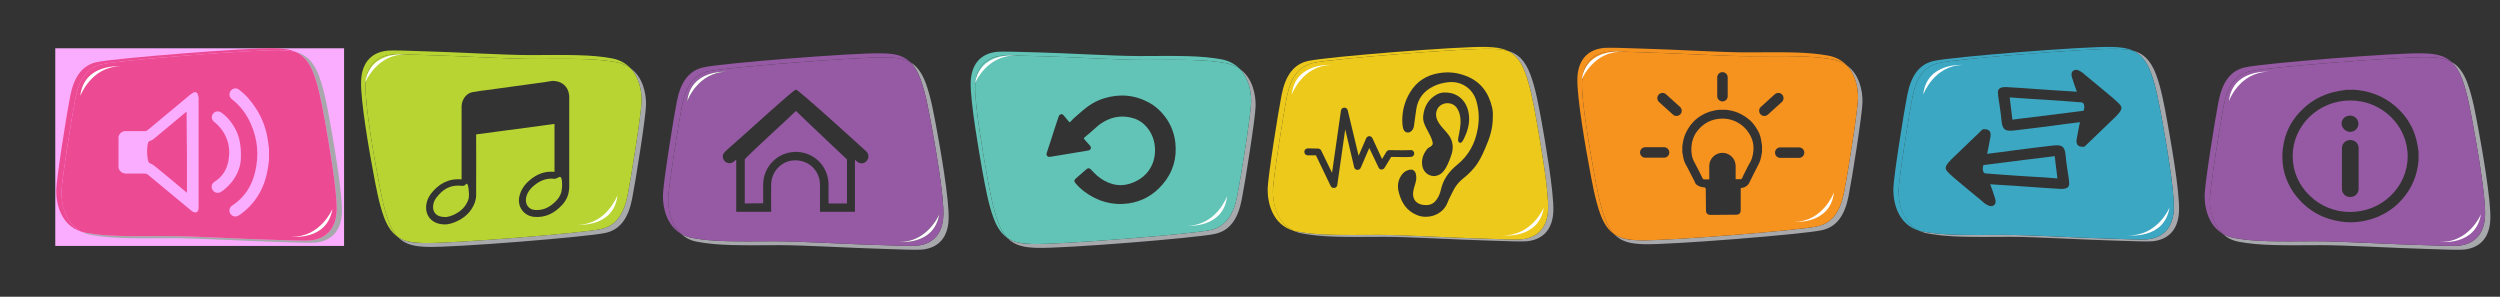 <?xml version="1.0" encoding="utf-8"?>
<!-- Generator: Adobe Illustrator 21.0.0, SVG Export Plug-In . SVG Version: 6.00 Build 0)  -->
<svg version="1.1" id="Layer_1" xmlns="http://www.w3.org/2000/svg" xmlns:xlink="http://www.w3.org/1999/xlink" x="0px" y="0px"
	 viewBox="0 0 1289 153" style="enable-background:new 0 0 1289 153;" xml:space="preserve">
<rect x="0" y="0" width="1289" height="153" fill="#333333" stroke="none"/>
<style type="text/css">
	.st0{fill:#FAADFF;}
	.st1{fill:#A7A8AC;}
	.st2{fill:#955AA3;}
	.st3{fill:#3CA7C2;}
	.st4{fill:#F6921E;}
	.st5{fill:#ECC91A;}
	.st6{fill:#62C4B6;}
	.st7{fill:#ED4A94;}
	.st8{fill:#FFFFFF;}
	.st9{fill:#B8D432;}
</style>
<rect x="28.5" y="24.9" class="st0" width="148.9" height="101.9"/>
<path class="st1" d="M1278,67.4c-1.5-8.2-3.1-17.3-5.8-24.6c-2.1-5.7-4.9-9-8.1-10.8c2.1,2,3.9,4.8,5.4,8.8
	c2.7,7.3,4.3,16.4,5.8,24.6c1.5,7.9,6.5,36.1,6,45.8c-0.3,8.4-4.5,14.6-13.7,15.5c-2.8,0.2-10.5,0-20.7-0.4
	c-15.3-0.4-39.5-1.9-52.6-1.9c-20.7,0.1-31.5,0.3-42.4-1.7c-2.2-0.4-4.2-1.2-5.8-2.1c2.2,2,4.9,3.5,8.5,4.1
	c10.9,2,21.7,1.8,42.4,1.7c13.1,0,37.3,1.5,52.6,1.9c10.2,0.4,17.9,0.6,20.7,0.4c9.2-0.9,13.4-7.1,13.7-15.5
	C1284.5,103.5,1279.5,75.3,1278,67.4z"/>
<path class="st2" d="M1139.4,102.7c0.1-6.1,5.5-40.1,7.2-48.5c2-10.1,6.3-15.9,13.8-17.5c9.4-2.1,78-7.6,91.7-7.2
	c4.5,0.1,8.6,0.5,12,2.5c-4-3.7-8.9-4.3-14.7-4.5c-13.7-0.4-82.3,5.1-91.7,7.2c-7.5,1.6-11.8,7.4-13.8,17.5
	c-1.7,8.4-7.1,42.4-7.2,48.5c-0.1,6.5,2,15.5,9.4,19.9C1140.9,115.8,1139.4,108.3,1139.4,102.7z"/>
<path class="st2" d="M1211.7,109.3c16.4,0,29.7-12.9,29.7-28.7c0-15.9-13.3-28.8-29.6-28.8c-16.4,0-29.7,12.9-29.7,28.7
	c0,7.7,3.1,14.9,8.7,20.3C1196.4,106.3,1203.8,109.3,1211.7,109.3z M1216.1,88.3c0,3,0,6.1,0,9.1c0,2.9-2.8,4.8-5.6,4
	c-1.8-0.5-3-2.1-3-4c0-3.5,0-7,0-10.5s0-7,0-10.5c0-3,2.9-4.9,5.7-4c1.7,0.5,2.9,2.1,2.9,4C1216.1,80.3,1216.1,84.3,1216.1,88.3z
	 M1211.7,59.6c2.4,0,4.3,1.9,4.3,4.2s-1.9,4.2-4.3,4.2c-2.4-0.1-4.3-2-4.4-4.3C1207.3,61.4,1209.3,59.6,1211.7,59.6z"/>
<path class="st2" d="M1194.3,124.4c13.1,0,37.3,1.5,52.6,1.9c10.2,0.4,17.9,0.6,20.7,0.4c9.2-0.9,13.4-7.1,13.7-15.5
	c0.5-9.7-4.5-37.9-6-45.8c-1.5-8.2-3.1-17.3-5.8-24.6c-1.5-4.1-3.3-6.9-5.4-8.8c-3.4-2-7.5-2.4-12-2.5c-13.7-0.4-82.3,5.1-91.7,7.2
	c-7.5,1.6-11.8,7.4-13.8,17.5c-1.7,8.4-7.1,42.4-7.2,48.5c-0.1,5.7,1.5,13.1,6.7,17.9c1.7,1,3.6,1.7,5.8,2.1
	C1162.8,124.7,1173.6,124.5,1194.3,124.4z M1177,77c0.9-8.4,4.5-15.6,11-21.4c5-4.6,11.1-7.5,17.9-8.7c0.9-0.1,1.7-0.3,2.6-0.4
	c0.4,0,1.2-0.2,1.2-0.2h4.5h0.1c0.2,0.1,0.4,0.1,0.7,0.1c0.2,0,0.3,0,0.5,0c8.6,1,16,4.5,21.9,10.6c4.8,4.9,7.8,10.8,9,17.5
	c0.2,0.8,0.3,1.7,0.4,2.5c0.1,0.4,0.1,0.8,0.2,1.2v4.5c0,0-0.1,0.7-0.1,1c-0.1,0.7-0.2,1.4-0.3,2.1c-1.2,7.3-4.5,13.6-9.9,18.9
	c-2.9,2.9-6.4,5.2-10.3,6.9c-4.8,2-9.6,3-14.5,3c-1.7,0-3.4-0.1-5.1-0.4c-8.9-1.3-16.2-5.3-21.9-11.9C1178.7,95,1176,86.5,1177,77z"
	/>
<path class="st1" d="M1117.5,63c-1.5-8.2-3.1-17.3-5.8-24.5c-2.9-7.8-6.9-11-11.7-12.3c3.7,1.8,6.7,5.1,9,11.3
	c2.7,7.2,4.3,16.3,5.8,24.5c1.4,7.8,6.5,36,6,45.9c-0.3,8.4-4.5,14.6-13.7,15.5c-2.8,0.2-10.5,0-20.7-0.4
	c-15.3-0.4-39.5-1.9-52.6-1.9c-20.7,0.1-31.5,0.3-42.4-1.7c-0.6-0.1-1.2-0.3-1.8-0.4c1.3,0.6,2.8,1.1,4.5,1.4
	c10.9,2,21.7,1.8,42.4,1.7c13.1,0,37.3,1.5,52.6,1.9c10.2,0.4,17.9,0.6,20.7,0.4c9.2-0.9,13.4-7.1,13.7-15.5
	C1124,99,1118.9,70.8,1117.5,63z"/>
<path class="st3" d="M978.9,98.4c0.1-6.1,5.5-40.1,7.2-48.5c2-10.1,6.3-15.9,13.8-17.5c9.4-2.1,78-7.6,91.7-7.2c3,0.1,5.8,0.3,8.4,1
	c-3.2-1.5-6.9-1.9-11.1-2c-13.7-0.4-82.3,5.1-91.7,7.2c-7.5,1.6-11.8,7.4-13.8,17.5c-1.7,8.4-7.1,42.4-7.2,48.5
	c-0.1,7.6,2.7,18.5,13.4,21.6C981.2,115,978.9,105.3,978.9,98.4z"/>
<path class="st3" d="M1023.6,89.4c5.9,0.5,12,0.9,17.8,1.3c2.7,0.2,5.4,0.3,8.1,0.5c2.9,0.2,5.8,0.4,8.8,0.6l2.5,0.2l-1.4-11.5
	l-3.8,0.5c-3.9,0.5-7.7,0.9-11.5,1.4c-7.1,0.9-14.3,1.8-21.4,2.7c-0.3,0.6-0.6,2.2-0.1,3.4C1022.9,89.2,1023.3,89.3,1023.6,89.4z"/>
<path class="st3" d="M1041.4,61.2c3.9-0.5,7.7-0.9,11.5-1.4c7.1-0.9,14.3-1.8,21.4-2.7c0.3-0.6,0.6-2.2,0.1-3.4
	c-0.3-0.7-0.7-0.8-1-0.9c-5.9-0.5-12-0.9-17.8-1.3c-2.7-0.2-5.4-0.3-8.1-0.5c-2.9-0.2-5.8-0.4-8.8-0.6l-2.5-0.2l1.4,11.5
	L1041.4,61.2z"/>
<path class="st3" d="M1033.8,121.1c13.1,0,37.3,1.5,52.6,1.9c10.2,0.4,17.9,0.6,20.7,0.4c9.2-0.9,13.4-7.1,13.7-15.5
	c0.5-9.9-4.6-38.1-6-45.9c-1.5-8.2-3.1-17.3-5.8-24.5c-2.3-6.3-5.4-9.6-9-11.3c-2.5-0.7-5.3-0.9-8.4-1c-13.7-0.4-82.3,5.1-91.7,7.2
	c-7.5,1.6-11.8,7.4-13.8,17.5c-1.7,8.4-7.1,42.4-7.2,48.5c-0.1,6.9,2.2,16.6,10.7,20.6c0.6,0.2,1.1,0.3,1.8,0.4
	C1002.3,121.4,1013.1,121.2,1033.8,121.1z M1030.4,46.3c0.7-1.3,2.6-1.4,3.7-1.4c0.1,0,0.2,0,0.4,0c5.1,0.3,10.2,0.6,15.2,1
	c2.4,0.2,4.8,0.3,7.2,0.5c3.7,0.2,7.3,0.5,11.1,0.7l2.8,0.2v-0.1c-0.9-2.4-1.7-4.7-2.4-7c-0.6-1.7-0.4-3,0.5-3.7
	c0.3-0.2,0.8-0.5,1.5-0.5c0.8,0,1.6,0.4,2.3,0.8l0.2,0.1c0.6,0.3,1.1,0.8,1.5,1.1c0.1,0.1,0.3,0.3,0.4,0.4c0,0,14.7,12.1,14.7,12.2
	l0.2,0.2c3.5,3,4.1,3.9,4.1,4.9c0,0.9-0.5,2-2.9,4.4l-15.8,15.2c-0.2,0.2-0.5,0.4-0.8,0.4c-0.2-0.1-0.5,0-0.8,0s-0.6-0.1-1.1-0.2
	c-2.3-0.7-1.8-3.4-1.5-4.7c0-0.2,0.1-0.3,0.1-0.5c0.4-2.2,0.8-4.4,1.3-6.7c0-0.2,0.1-0.4,0.1-0.6c-0.3,0-0.5,0-0.8,0.1
	c-4.4,0.5-8.7,1.1-13.1,1.7c-6.2,0.8-12.4,1.6-18.6,2.3c-1.6,0.2-2.7,0.3-3.6,0.3c-3.9,0-4.1-2.7-4.5-6.7v-0.3
	c-0.3-2.6-0.7-5.3-1.1-7.9c-0.2-1.2-0.4-2.4-0.5-3.6c0-0.1,0-0.2,0-0.2c0-0.1,0-0.2,0-0.3C1030.1,47.9,1030,47.1,1030.4,46.3z
	 M1006.1,82.2l15.8-15.2c0.2-0.2,0.5-0.4,0.8-0.4c0.2,0,0.5,0,0.8,0s0.6,0.1,1.1,0.2c2.3,0.7,1.8,3.4,1.5,4.7c0,0.2-0.1,0.3-0.1,0.5
	c-0.4,2.2-0.8,4.4-1.3,6.7c0,0.2-0.1,0.4-0.1,0.6c0.3,0,0.5,0,0.8-0.1c4.4-0.5,8.7-1.1,13.1-1.7c6.2-0.8,12.4-1.6,18.6-2.3
	c1.6-0.2,2.7-0.3,3.6-0.3c3.9,0,4.1,2.7,4.5,6.7v0.3c0.3,2.6,0.7,5.3,1.1,7.9c0.2,1.2,0.4,2.4,0.5,3.6c0,0.1,0,0.2,0,0.2
	c0,0.1,0,0.2,0,0.3c0.1,0.5,0.2,1.3-0.2,2.1c-0.7,1.3-2.6,1.4-3.7,1.4c-0.1,0-0.2,0-0.4,0c-5.1-0.3-10.2-0.6-15.2-1
	c-2.4-0.2-4.8-0.3-7.2-0.5c-3.7-0.2-7.3-0.5-11.1-0.7l-2.8-0.2v0.1c0.9,2.4,1.7,4.7,2.4,7c0.6,1.7,0.4,3-0.5,3.7
	c-0.3,0.2-0.8,0.5-1.5,0.5c-0.8,0-1.6-0.4-2.3-0.8l-0.2-0.1c-0.6-0.3-1.1-0.8-1.5-1.1c-0.1-0.1-0.3-0.3-0.4-0.4
	c0,0-14.7-12.1-14.7-12.2l-0.2-0.2c-3.5-3-4.1-3.9-4.1-4.9C1003.2,85.7,1003.7,84.6,1006.1,82.2z"/>
<path class="st1" d="M952.2,33.7c4.5,4.7,5.9,11.7,5.8,17c-0.1,6.1-5.5,40.1-7.2,48.5c-2,10.1-6.3,15.9-13.8,17.5
	c-9.4,2.1-78,7.6-91.7,7.2c-5-0.1-9.4-0.6-13.1-3.2c4.1,4.3,9.3,5,15.4,5.2c13.7,0.4,82.3-5.1,91.7-7.2c7.5-1.6,11.8-7.4,13.8-17.5
	c1.7-8.4,7.1-42.4,7.2-48.5C960.4,46.6,958.6,38.2,952.2,33.7z"/>
<path class="st4" d="M821.7,88c-1.4-7.9-6.5-36.1-6-45.8c0.3-8.4,4.5-14.6,13.7-15.5c2.8-0.2,10.5,0,20.7,0.4
	c15.3,0.4,39.5,1.9,52.6,1.9c20.7-0.1,31.5-0.3,42.4,1.7c2.8,0.5,5.1,1.6,7.1,3c-2.3-2.4-5.3-4.2-9.4-5c-10.9-2-21.7-1.8-42.4-1.7
	c-13.1,0-37.3-1.5-52.6-1.9c-10.3-0.4-17.9-0.6-20.8-0.4c-9.2,0.9-13.4,7.1-13.7,15.5c-0.4,9.7,4.6,37.9,6.1,45.8
	c1.5,8.2,3.1,17.3,5.8,24.6c1.9,5.1,4.3,8.2,7,10.1c-1.8-1.9-3.4-4.5-4.7-8.1C824.8,105.3,823.2,96.2,821.7,88z"/>
<path class="st4" d="M875.9,88c0.7,1.3,1.4,2.7,2,4c0.2,0.4,0.4,0.5,0.9,0.5c0.8,0,1.7,0,2.5,0v-6.9c0-3.8,3.1-6.8,6.8-6.8
	c3.8,0,6.8,3.1,6.8,6.8v6.8c0.8,0,1.7,0,2.5,0c0.4,0,0.6-0.1,0.8-0.5c0.5-1.2,1.1-2.3,1.7-3.5c0.5-1,1-2,1.5-3
	c0.7-1.2,1.5-2.5,1.9-3.8c1.5-4.9,1-9.5-2-13.6c-1.4-2-3.1-3.6-5.3-4.8c-3.4-1.9-7-2.4-10.8-1.8c-4.2,0.7-7.6,2.9-10.2,6.3
	c-1.8,2.4-2.7,5.1-2.9,8c-0.2,2.9,0.2,5.6,1.6,8.1C874.4,85.1,875.2,86.6,875.9,88z"/>
<path class="st4" d="M937,116.7c7.5-1.6,11.8-7.4,13.8-17.5c1.7-8.4,7.1-42.4,7.2-48.5c0.1-5.3-1.3-12.3-5.8-17
	c-1.9-1.4-4.2-2.4-7.1-3c-10.9-2-21.7-1.8-42.4-1.7c-13.1,0-37.3-1.5-52.6-1.9c-10.2-0.4-17.9-0.6-20.7-0.4
	c-9.2,0.9-13.4,7.1-13.7,15.5c-0.5,9.7,4.6,37.9,6,45.8c1.5,8.2,3.1,17.3,5.8,24.6c1.3,3.6,2.9,6.2,4.7,8.1c3.7,2.6,8.1,3,13.1,3.2
	C859,124.3,927.6,118.8,937,116.7z M930.3,78.7c0,1.5-1.2,2.7-2.7,2.7h-9.7c-1.5,0-2.7-1.2-2.7-2.7s1.2-2.7,2.7-2.7h9.7
	C929.1,76,930.3,77.2,930.3,78.7z M907.9,55.1l7.2-6.5c1.1-1,2.8-0.9,3.8,0.2c1,1.1,0.9,2.9-0.2,3.8l-7.2,6.5
	c-1.1,1-2.8,0.9-3.8-0.2C906.7,57.8,906.8,56.1,907.9,55.1z M885.4,39.9c0-1.5,1.2-2.7,2.7-2.7s2.7,1.2,2.7,2.7v9.7
	c0,1.5-1.2,2.7-2.7,2.7s-2.7-1.3-2.7-2.7V39.9z M867.4,75.2c0-0.2,0.1-0.3,0.1-0.4c0.3-2.9,1.2-5.7,2.8-8.3c1.4-2.3,3.1-4.3,5.3-5.9
	c2.5-1.8,5.2-3,8.2-3.6c0.8-0.2,1.7-0.3,2.6-0.4c1.1,0,2.1,0,3.2,0c0.6,0,1.1,0.1,1.7,0.2c4,0.6,7.5,2.3,10.6,4.9
	c2.3,1.9,3.8,4.3,5.1,6.9c0.5,1.1,0.8,2.3,1,3.4c0.2,1,0.3,2.1,0.5,3.1c0,1.1,0,2.1,0,3.2c-0.1,0.5-0.2,1.1-0.3,1.7
	c-0.3,2-0.9,3.8-1.9,5.5c-1.6,3-3,6-4.5,9c-1.3,2.1-3.4,2.4-4,2.4c-0.3,0.2-0.3,0.3-0.3,0.6c0,0.7,0,1.3,0,2c0,1.2,0,8.3,0,9
	c0,1.3-0.8,2.2-2.2,2.2c-3.1,0-10.4,0.1-13.4,0.1c-1.5,0-2.3-0.9-2.3-2.3c0-0.7-0.1-8-0.1-9.8c0-0.4,0-0.9,0-1.3
	c0-0.2-0.2-0.4-0.3-0.6c-0.5-0.5-2.4,0.1-4.6-1.7c-0.4-0.3-0.6-0.9-0.8-1.4c-1.3-2.5-2.6-5.1-3.9-7.6c-0.9-1.5-1.7-3.1-2-4.9
	c-0.2-0.9-0.3-1.8-0.5-2.7C867.4,77.4,867.4,76.3,867.4,75.2z M855.2,48.8c1-1.1,2.7-1.2,3.8-0.2l7.2,6.5c1.1,1,1.2,2.7,0.2,3.8
	c-1,1.1-2.7,1.2-3.8,0.2l-7.2-6.5C854.3,51.6,854.2,49.9,855.2,48.8z M848.3,75.9h9.7c1.5,0,2.7,1.3,2.7,2.7c0,1.5-1.2,2.7-2.7,2.7
	h-9.7c-1.5,0-2.7-1.2-2.7-2.7S846.8,75.9,848.3,75.9z"/>
<path class="st1" d="M794.9,63c-1.5-8.2-3.1-17.3-5.8-24.5c-2.9-7.8-6.9-11-11.7-12.3c3.7,1.8,6.7,5.1,9,11.3
	c2.7,7.2,4.3,16.3,5.8,24.5c1.4,7.8,6.4,36,6,45.9c-0.3,8.4-4.5,14.6-13.7,15.5c-2.8,0.2-10.5,0-20.7-0.4
	c-15.3-0.4-39.5-1.9-52.6-1.9c-20.7,0.1-31.5,0.3-42.4-1.7c-0.6-0.1-1.2-0.3-1.8-0.4c1.3,0.6,2.8,1.1,4.5,1.4
	c10.9,2,21.7,1.8,42.4,1.7c13.1,0,37.3,1.5,52.6,1.9c10.2,0.4,17.9,0.6,20.7,0.4c9.2-0.9,13.4-7.1,13.7-15.5
	C801.3,99,796.3,70.8,794.9,63z"/>
<path class="st5" d="M656.3,98.4c0.1-6.1,5.5-40.1,7.2-48.5c2-10.1,6.3-15.9,13.8-17.5c9.4-2.1,78-7.6,91.7-7.2c3,0.1,5.8,0.3,8.4,1
	c-3.2-1.5-6.9-1.9-11.1-2c-13.7-0.4-82.3,5.1-91.7,7.2c-7.5,1.6-11.8,7.4-13.8,17.5c-1.7,8.4-7.1,42.4-7.2,48.5
	c-0.1,7.6,2.7,18.5,13.4,21.6C658.6,115,656.3,105.3,656.3,98.4z"/>
<path class="st5" d="M711.2,121.1c13.1,0,37.3,1.5,52.6,1.9c10.2,0.4,17.9,0.6,20.7,0.4c9.2-0.9,13.4-7.1,13.7-15.5
	c0.4-9.9-4.6-38.1-6-45.9c-1.5-8.2-3.1-17.3-5.8-24.5c-2.3-6.3-5.4-9.6-9-11.3c-2.5-0.7-5.3-0.9-8.4-1c-13.7-0.4-82.3,5.1-91.7,7.2
	c-7.5,1.6-11.8,7.4-13.8,17.5c-1.7,8.4-7.1,42.4-7.2,48.5c-0.1,6.9,2.2,16.6,10.7,20.6c0.6,0.2,1.1,0.3,1.8,0.4
	C679.7,121.4,690.5,121.2,711.2,121.1z M727.1,47.5c3.4-5.6,8.5-8.8,14.9-9.8c4.8-0.8,9.5-0.3,14,1.5c7.4,2.9,11.5,8.5,13.3,16.1
	c0.4,1.7,0.5,3.4,0.4,4.6c0.1,6.3-1.7,11.5-4,16.7c-1.5,3.5-3.1,6.9-5.6,9.9c-1.7,2-3.6,3.9-5.7,5.5c-2.1,1.7-3.8,3.7-5,6.1
	c-1.1,2.2-2.3,4.4-3.2,6.7c-2.5,6.1-10.1,8.4-15.6,6.1c-5.2-2.1-7.9-6.2-9.3-11.4c-1-3.4-0.6-6.7,1.6-9.6c0.9-1.2,2.1-1.9,3.5-2.3
	c1.8-0.5,3.1,0.2,3.6,2c0.4,1.6,0.3,3.2-0.2,4.8c-0.5,1.6-1,3.2-1.2,4.9c-0.3,3.4,1.5,5.7,4.9,6.3c3.7,0.6,6.1-0.5,7.9-3.8
	c0.7-1.2,1.2-2.5,1.5-3.9c1.2-5.5,4.3-9.6,8.5-13c5.9-4.8,9.2-11,10.5-18.4c0.9-4.9,0.7-9.7-0.7-14.5c-1.9-6.5-7.9-10.4-14.6-9.6
	c-2.6,0.3-5.1,0.9-7.5,2.1c-5.1,2.5-8.1,6.4-8.9,12c-0.4,2.7-0.7,5.3-1.1,8c-0.1,1-0.4,2-1.1,2.8c-0.7,0.7-1.5,1.2-2.5,1
	c-1.1-0.2-1.7-1-2-2c-0.4-1.5-0.5-3.1-0.5-4.6C723.1,56.6,724.4,51.9,727.1,47.5z M738.6,73.1c-0.5-2-1.5-3.9-2.5-5.7
	c-1.3-2.4-2.6-4.8-2.3-7.6c0.5-4.9,2.7-8.8,7.2-11.2c1.4-0.7,2.8-1,4.2-0.9c6.2,0,10.8,4,12,10.4c0.8,4.3-0.1,8.4-1.9,12.3
	c-0.4,0.8-0.7,1.7-1.3,2.5c-0.3,0.4-0.7,0.9-1.3,0.7c-0.7-0.2-0.9-0.8-0.9-1.4c0-1.1,0.3-2.1,0.5-3.2c0.7-3.5,1.2-7,0.2-10.5
	c-0.6-1.9-1.5-3.6-3.3-4.6c-2.1-1.1-4.8-0.9-6.7,0.6c-1.8,1.5-2.5,4-1.8,6.4c0.7,2.3,2.2,4,3.7,5.7c0.9,1,1.8,2,2.6,3.1
	c2.1,3,2.5,6.2,1.5,9.6c-0.8,2.5-1.7,4.9-3,7.2c-0.9,1.6-2.1,3.1-3.9,3.8c-3.5,1.5-7.4-0.7-8.2-4.5c-0.7-3.3,0.3-6.2,2.3-8.8
	c0.5-0.7,1.2-1,1.9-1.4C738.7,74.8,738.9,74.3,738.6,73.1z M674.3,76.5l5.3,0.1c0.7,0,1.3,0.4,1.6,1l5.6,11.5l4.6-32.1
	c0.1-0.8,0.8-1.5,1.7-1.5s1.6,0.5,1.8,1.4l5.6,23.4l3.9-9c0.3-0.6,0.9-1.1,1.6-1.1c0.7,0,1.3,0.4,1.6,1l5,10.8l2.2-3.7
	c0.3-0.5,0.9-0.9,1.5-0.9c4.7,0.1,10,0.1,10.8,0c0.9-0.2,1.7,0.3,2,1.2s-0.2,1.9-1.1,2.2c-0.3,0.1-0.8,0.3-10.7,0.1l-3.4,5.6
	c-0.3,0.6-1,0.9-1.6,0.9c-0.7,0-1.2-0.4-1.5-1L706,76.3l-4.4,10.2c-0.3,0.7-1,1.1-1.8,1.1c-0.8-0.1-1.4-0.6-1.6-1.4l-4.6-19.5
	l-4.1,28.7c-0.1,0.8-0.7,1.4-1.5,1.5c-0.1,0-0.2,0-0.3,0c-0.7,0-1.3-0.4-1.6-1l-7.6-15.8h-4.2c-1,0-1.8-0.8-1.8-1.8
	S673.3,76.5,674.3,76.5z"/>
<path class="st1" d="M639.3,35.6c4.5,4.7,5.9,11.7,5.8,17c-0.1,6.1-5.5,40.1-7.2,48.5c-2,10.1-6.3,15.9-13.8,17.5
	c-9.4,2.1-78,7.6-91.7,7.2c-5-0.1-9.4-0.6-13.1-3.2c4.1,4.3,9.3,5,15.4,5.2c13.7,0.4,82.3-5.1,91.7-7.2c7.5-1.6,11.8-7.4,13.8-17.5
	c1.7-8.4,7.1-42.4,7.2-48.5C647.5,48.5,645.7,40.1,639.3,35.6z"/>
<path class="st6" d="M508.8,90c-1.4-7.9-6.4-36.1-6-45.8c0.3-8.4,4.5-14.6,13.7-15.5c2.8-0.2,10.5,0,20.7,0.3
	c15.3,0.4,39.5,1.9,52.6,1.9c20.7-0.1,31.5-0.3,42.4,1.7c2.8,0.5,5.1,1.6,7.1,3c-2.3-2.4-5.3-4.2-9.4-5c-10.9-2-21.7-1.8-42.4-1.7
	c-13.1,0-37.3-1.5-52.6-1.9c-10.2-0.3-17.9-0.5-20.7-0.3c-9.2,0.9-13.4,7.1-13.7,15.5c-0.4,9.7,4.6,37.9,6,45.8
	c1.5,8.2,3.1,17.3,5.8,24.5c1.9,5.1,4.3,8.2,7,10.1c-1.8-1.9-3.4-4.5-4.7-8.1C511.9,107.3,510.3,98.2,508.8,90z"/>
<path class="st6" d="M624.1,118.6c7.5-1.6,11.8-7.4,13.8-17.5c1.7-8.4,7.1-42.4,7.2-48.5c0.1-5.3-1.3-12.3-5.8-17
	c-1.9-1.4-4.2-2.4-7.1-3c-10.9-2-21.7-1.8-42.4-1.7c-13.1,0-37.3-1.5-52.6-1.9c-10.2-0.3-17.9-0.5-20.7-0.3
	c-9.2,0.9-13.4,7.1-13.7,15.5c-0.4,9.7,4.6,37.9,6,45.8c1.5,8.2,3.1,17.3,5.8,24.5c1.3,3.6,2.9,6.2,4.7,8.1c3.7,2.6,8.1,3,13.1,3.2
	C546.1,126.2,614.7,120.7,624.1,118.6z M539.7,78.8c1.3-3.9,2.6-7.8,3.8-11.7c0.8-2.3,1.5-4.6,2.3-6.9c0.2-0.6,0.5-1.1,1.2-1.3
	c0.7-0.2,1.2,0.3,1.6,0.8c0.9,1,1.7,2,2.5,3c0.3,0.4,0.5,0.3,0.9,0c1.2-1.4,2.5-2.5,3.8-3.6c1.7-1.5,3.4-3,5.2-4.3
	c2.5-1.8,5.3-3.2,8.2-4.1c8.2-2.5,16.1-1.8,23.6,2.4c2.3,1.3,4.4,3,6.2,5c4,4.4,6.3,9.5,7,15.3c0.9,8.1-1.2,15.4-6.5,21.6
	c-4.7,5.5-10.6,8.9-17.8,9.9c-8.4,1.1-15.9-1.1-22.7-6.2c-1.7-1.3-3.3-2.8-4.6-4.4c-0.7-0.8-0.6-1.5,0.2-2.2c1-0.9,2.1-1.8,3.1-2.7
	c0.8-0.7,1.6-1.4,2.4-2.1c0.9-0.8,1.7-0.7,2.5,0.2c1.9,2.1,4,4.1,6.5,5.5c6,3.4,11.9,3.2,17.8-0.2c7.2-4.2,9.6-11.9,8.3-19
	c-0.7-3.6-2.3-6.7-4.9-9.3c-2.1-2.1-4.7-3.4-7.7-4c-5.4-1.1-10.3,0.1-14.8,3.1c-1.4,0.9-2.6,2.1-3.9,3.2c-1.5,1.4-3.1,2.7-4.7,4
	c-0.4,0.4-0.4,0.6-0.1,1c1,1.1,2,2.2,2.9,3.3c0.9,1.1,0.5,2.2-0.9,2.5c-3.8,0.6-7.6,1.3-11.4,1.9c-2.6,0.4-5.2,0.9-7.9,1.3
	c-0.6,0.1-1.2,0.2-1.7-0.2C539.5,80.1,539.5,79.5,539.7,78.8z"/>
<g>
	<path class="st1" d="M170.3,63.7c-1.5-8.2-3.1-17.3-5.8-24.5c-2.9-7.8-6.9-11-11.7-12.3c3.7,1.8,6.7,5.1,9,11.3
		c2.7,7.2,4.3,16.3,5.8,24.5c1.4,7.8,6.4,36,6,45.8c-0.3,8.4-4.5,14.6-13.7,15.5c-2.8,0.2-10.5,0-20.7-0.4
		c-15.3-0.4-39.5-1.9-52.6-1.9c-20.7,0.1-31.5,0.3-42.4-1.7c-0.7-0.1-1.5-0.3-2.1-0.5c1.4,0.7,3,1.3,4.8,1.6
		c10.9,2,21.7,1.8,42.4,1.7c13.1,0,37.3,1.5,52.6,1.9c10.2,0.4,17.9,0.6,20.7,0.4c9.2-0.9,13.4-7.1,13.7-15.5
		C176.7,99.7,171.7,71.5,170.3,63.7z"/>
	<path class="st7" d="M31.7,99.1c0.1-6.1,5.5-40.1,7.2-48.5c2-10.1,6.3-15.9,13.8-17.5c9.4-2.1,78-7.6,91.7-7.2c3,0.1,5.8,0.3,8.4,1
		c-3.2-1.5-6.9-1.9-11.1-2C128,24.5,59.4,30,50,32c-7.5,1.6-11.8,7.4-13.8,17.5C34.5,57.9,29.1,91.9,29,98
		c-0.1,7.5,2.6,18.3,13.1,21.5C33.9,115.4,31.7,105.9,31.7,99.1z"/>
	<path class="st7" d="M77.1,84.1c0.9,0.3,1.8,0.8,2.5,1.4c4.5,3.6,9,7.4,13.3,11c1.2,1,2.3,1.9,3.5,2.9c0-13.5,0-27.4-0.2-41.9
		c-1.4,1.2-2.9,2.4-4.3,3.6c-4.1,3.4-8.3,6.9-12.5,10.4c-0.7,0.6-1.5,1-2.4,1.3C75.3,73.3,75.6,83.6,77.1,84.1z"/>
	<path class="st7" d="M86.6,121.7c13.1,0,37.3,1.5,52.6,1.9c10.2,0.4,17.9,0.6,20.7,0.4c9.2-0.9,13.4-7.1,13.7-15.5
		c0.4-9.8-4.6-38-6-45.8c-1.5-8.2-3.1-17.3-5.8-24.5c-2.3-6.3-5.4-9.6-9-11.3c-2.5-0.7-5.3-0.9-8.4-1c-13.7-0.4-82.3,5.1-91.7,7.2
		c-7.5,1.6-11.8,7.4-13.8,17.5C37.2,59,31.8,93,31.7,99.1c-0.1,6.8,2.2,16.3,10.4,20.4c0.7,0.2,1.4,0.4,2.1,0.5
		C55.1,122,65.9,121.8,86.6,121.7z M118.9,46.9c1-1.4,2.9-1.8,4.3-0.7c3.5,2.6,6.3,5.9,8.7,9.6c3.4,5.2,5.5,11,6.3,17.2
		c0.2,1.2,0.3,2.3,0.5,3.7c0,1.9,0,3.9,0,5.8c-0.2,1.3-0.3,2.5-0.5,3.8c-1.5,9.8-5.8,17.9-13.8,23.9c-0.5,0.4-1.1,0.8-1.7,1.1
		c-1.4,0.7-3.2,0.2-4-1.2s-0.4-3.2,1-4.1c6.3-4.1,10.1-10,11.8-17.2c2.1-8.6,1.4-16.9-2.2-25c-2.2-5-5.4-9.3-9.7-12.6
		C118.2,50.1,117.9,48.3,118.9,46.9z M111.7,63.9c-0.3-0.3-0.7-0.6-1.1-0.9c-1.5-1.1-1.8-2.9-0.8-4.3c1-1.4,2.9-1.7,4.4-0.6
		c2.7,1.9,4.7,4.3,6.4,7.1c2.6,4.3,3.8,8.9,3.6,16.2c0,5.1-2.6,11.4-8.4,16.2c-0.7,0.6-1.4,1.1-2.2,1.5c-1.4,0.7-3.2,0.2-4-1.2
		c-0.9-1.4-0.5-3.2,0.9-4.1c4.1-2.6,6.5-6.3,7.3-11C119.1,75.5,117.1,69.1,111.7,63.9z M61.1,70.5c0.4-1.4,1.2-2.4,2.7-2.8
		c0.3-0.1,0.7-0.1,1.1-0.1c3.3,0,6.7,0,10,0c0.3,0,0.8-0.2,1.1-0.4c7.3-6.1,14.7-12.3,22.1-18.4c0.5-0.4,1.1-0.8,1.7-1.1
		c1-0.5,1.9,0,2.2,1c0.1,0.4,0.2,0.9,0.4,1.4c0,18.9,0,37.8,0,56.7c0,0.5,0,1.1-0.2,1.6c-0.4,1-1.2,1.4-2.2,1
		c-0.5-0.2-1.1-0.5-1.5-0.9C91,102.3,83.6,96.2,76.2,90c-0.3-0.3-0.8-0.5-1.3-0.5c-3.1,0-6.2-0.1-9.3,0c-2.3,0.1-3.8-0.8-4.5-2.9
		C61.1,81.2,61.1,75.9,61.1,70.5z"/>
</g>
<path class="st8" d="M61.9,34.2c0,0-18.7-1.5-20.5,15.3C41.4,49.6,46.8,34.5,61.9,34.2z"/>
<path class="st8" d="M150.1,122c0,0,18.6,2.4,21.3-14.3C171.4,107.7,165.2,122.6,150.1,122z"/>
<path class="st8" d="M1012.1,33.5c0,0-18.7-1.5-20.5,15.3C991.6,48.9,997,33.7,1012.1,33.5z"/>
<path class="st8" d="M1097.3,121.3c0,0,18.6,2.4,21.3-14.3C1118.6,107,1112.5,121.8,1097.3,121.3z"/>
<path class="st8" d="M612.2,116.4c0,0,18.7,1.5,20.5-15.3C632.7,101.1,627.3,116.2,612.2,116.4z"/>
<path class="st8" d="M524,28.7c0,0-18.6-2.4-21.3,14.3C502.7,42.9,508.8,28.1,524,28.7z"/>
<path class="st8" d="M686.5,33.5c0,0-18.7-1.5-20.5,15.3C666,48.9,671.4,33.7,686.5,33.5z"/>
<path class="st8" d="M774.7,121.3c0,0,18.6,2.4,21.3-14.3C796,107,789.8,121.8,774.7,121.3z"/>
<path class="st8" d="M925.1,114.4c0,0,18.7,1.5,20.5-15.3C945.6,99.1,940.2,114.2,925.1,114.4z"/>
<path class="st8" d="M836.8,26.7c0,0-18.6-2.4-21.3,14.3C815.6,40.9,821.7,26.1,836.8,26.7z"/>
<path class="st1" d="M325,35.1c4.5,4.7,5.9,11.7,5.8,17c-0.1,6.1-5.5,40.1-7.2,48.5c-2,10.1-6.3,15.9-13.8,17.5
	c-9.4,2.1-78,7.6-91.7,7.2c-5-0.1-9.4-0.6-13.1-3.2c4.1,4.3,9.3,5,15.4,5.2c13.7,0.4,82.3-5.1,91.7-7.2c7.5-1.6,11.8-7.4,13.8-17.5
	c1.7-8.4,7.1-42.4,7.2-48.5C333.2,48,331.4,39.6,325,35.1z"/>
<path class="st9" d="M194.5,89.4c-1.5-7.8-6.5-36-6-45.8c0.3-8.4,4.5-14.6,13.7-15.5c2.8-0.2,10.5,0,20.7,0.4
	c15.3,0.4,39.5,1.9,52.6,1.9c20.7-0.1,31.5-0.3,42.4,1.7c2.8,0.5,5.1,1.6,7.1,3c-2.3-2.4-5.3-4.2-9.4-5c-10.9-2-21.7-1.8-42.4-1.7
	c-13.1,0-37.3-1.5-52.6-1.9c-10.2-0.4-17.9-0.6-20.7-0.4c-9.2,0.9-13.4,7.1-13.7,15.5c-0.5,9.8,4.5,38,6,45.8
	c1.5,8.2,3.1,17.3,5.8,24.6c1.9,5.1,4.3,8.2,7,10.1c-1.8-1.9-3.4-4.5-4.7-8.1C197.6,106.7,196,97.6,194.5,89.4z"/>
<path class="st9" d="M285.5,92.2c-0.4-0.1-0.9-0.1-1.3-0.1c-3.1,0-6,1.2-8.9,3.6c-2.3,1.9-3.7,4.1-4.1,6.6c-0.2,1.5,0.1,2.9,0.9,4
	s2,1.8,3.4,1.9c0.5,0.1,0.9,0.1,1.4,0.1c3.7,0,7-1.7,10.2-5.1c1.6-1.8,2.5-3.8,2.6-5.9c0-0.3,0-0.6,0.1-0.8c0,0,0.4-6.2-1.5-5.2
	c-0.8,0.3-1.5,0.9-2.4,0.9C285.7,92.2,285.6,92.2,285.5,92.2z"/>
<path class="st9" d="M227.5,111.7c0.5,0.1,1.3,0.2,2,0.2c0.5,0,0.7,0,0.7,0c1.2-0.2,2.1-0.5,2.9-0.8c4.2-1.7,7-4.4,8.3-8
	c0.3-0.7,0.4-1.6,0.4-2.7c0,0-0.1-6.8-1.5-5.5c-0.8,0.9-1.2,1-2.3,0.9c-0.1,0-0.2,0-0.3,0c-0.5-0.1-1-0.1-1.5-0.1
	c-4.5,0-8,2-11.2,6.2c-1,1.3-1.6,2.8-1.7,4.4C223.1,109.1,224.7,111.2,227.5,111.7z"/>
<path class="st9" d="M309.8,118.1c7.5-1.6,11.8-7.4,13.8-17.5c1.7-8.4,7.1-42.4,7.2-48.5c0.1-5.3-1.3-12.3-5.8-17
	c-1.9-1.4-4.2-2.4-7.1-3c-10.9-2-21.7-1.8-42.4-1.7c-13.1,0-37.3-1.5-52.6-1.9c-10.2-0.4-17.9-0.6-20.7-0.4
	c-9.2,0.9-13.4,7.1-13.7,15.5c-0.5,9.8,4.5,38,6,45.8c1.5,8.2,3.1,17.3,5.8,24.6c1.3,3.6,2.9,6.2,4.7,8.1c3.7,2.6,8.1,3,13.1,3.2
	C231.8,125.7,300.4,120.2,309.8,118.1z M219.7,106.3c0.2-2.3,1-4.4,2.4-6.3c4-5.2,9.1-8.1,15.9-7.5c0-0.3,0-0.5,0-0.7
	c0-7.1,0-31.7,0-37c0.1-3.6,2.5-6.8,5.7-7.3c2.5-0.5,5.1-0.8,7.6-1.1c4.8-0.7,9.7-1.3,14.5-2c4.9-0.7,9.8-1.3,14.7-2
	c1.5-0.2,4-0.7,4.5-0.7c0.6,0,1.6,0.2,1.8,0.2c3.1,0.4,5.7,2.8,6.4,5.8c0.1,0.5,0.1,0.9,0.3,1.5c0,1.2,0,2.3,0,3.5
	c0,3.5,0,44.2,0,44.5c0,0.1-0.1,0.3-0.1,0.4c-0.2,3.2-1.5,5.8-3.6,8.1c-3.9,4.2-8.6,6.7-14.6,6.1c-5.1-0.6-8.4-5.1-7.5-10.1
	c0.7-3.6,2.6-6.4,5.3-8.7c3.7-3.2,7.9-4.9,12.9-4.4c0-8.2,0-16.4,0-24.7c-13.5,1.8-26.9,3.6-40.4,5.4c0,0.4,0.1,21.3,0,31.4
	c0,1.3-0.3,2.6-0.7,3.8c-1.9,5-5.6,8.2-10.4,10.1c-1.2,0.5-2.4,0.8-3.5,1c-1.1,0.2-3,0.1-4-0.1C222.2,114.6,219.4,111,219.7,106.3z"
	/>
<path class="st1" d="M483.1,67.4c-1.5-8.2-3.1-17.3-5.8-24.6c-2.1-5.6-4.7-8.8-7.9-10.7c2,1.9,3.8,4.7,5.2,8.7
	c2.7,7.3,4.3,16.4,5.8,24.6c1.5,7.9,6.5,36.1,6,45.8c-0.3,8.4-4.5,14.6-13.7,15.5c-2.8,0.2-10.5,0-20.7-0.4
	c-15.3-0.4-39.5-1.9-52.6-1.9c-20.7,0.1-31.5,0.3-42.4-1.7c-2.2-0.4-4.2-1.2-5.8-2.1c2.2,2,4.9,3.5,8.5,4.1
	c10.9,2,21.7,1.8,42.4,1.7c13.1,0,37.3,1.5,52.6,1.9c10.2,0.4,17.9,0.6,20.7,0.4c9.2-0.9,13.4-7.1,13.7-15.5
	C489.6,103.5,484.6,75.3,483.1,67.4z"/>
<path class="st2" d="M344.5,102.7c0.1-6.1,5.5-40.1,7.2-48.5c2-10.1,6.3-15.9,13.8-17.5c9.5-2,78.1-7.5,91.7-7.1
	c4.6,0.1,8.7,0.5,12.2,2.5c-4-3.9-9-4.5-14.9-4.6c-13.7-0.4-82.3,5.1-91.7,7.2c-7.5,1.6-11.8,7.4-13.8,17.5
	c-1.7,8.4-7.1,42.4-7.2,48.5c-0.1,6.5,2,15.5,9.4,19.9C346,115.9,344.5,108.4,344.5,102.7z"/>
<path class="st2" d="M393.5,104.8c0-3.2,0-6.5,0-9.8c0.1-8.7,6.8-15.9,15.3-16.6c0.5-0.1,0.9-0.1,1.4-0.1c8.3,0,15.2,5.7,16.7,13.8
	c0.3,1.5,0.3,2.8,0.3,4.1c0,2.9,0,5.8,0,8.7h9.5v-1.7c0-7,0-21,0-21s-22.6-21.3-26.3-25c-4.1,4.1-25.1,23-26.4,25
	c0,7.6,0,15.1,0,22.7L393.5,104.8L393.5,104.8z"/>
<path class="st2" d="M399.4,124.4c13.1,0,37.3,1.5,52.6,1.9c10.2,0.4,17.9,0.6,20.7,0.4c9.2-0.9,13.4-7.1,13.7-15.5
	c0.5-9.7-4.5-37.9-6-45.8c-1.5-8.2-3.1-17.3-5.8-24.6c-1.5-4-3.2-6.7-5.2-8.7c-3.5-2-7.6-2.4-12.2-2.5c-13.6-0.4-82.2,5.1-91.7,7.1
	c-7.5,1.6-11.8,7.4-13.8,17.5c-1.7,8.4-7.1,42.4-7.2,48.5c-0.1,5.7,1.5,13.1,6.7,17.9c1.7,1,3.6,1.7,5.8,2.1
	C367.9,124.7,378.7,124.5,399.4,124.4z M484.3,110.4c-2.7,16.7-21.3,14.3-21.3,14.3C478.1,125.3,484.3,110.5,484.3,110.4z
	 M410.4,46.2c1.3,0,33.2,29.1,36.3,31.9c0.5,0.4,0.8,1.2,1,1.8c0,0.5,0,1,0,1.5c-0.1,0.2-0.1,0.3-0.2,0.5c-0.9,2.3-3.7,3.1-5.6,1.4
	c-0.3-0.3-0.7-0.7-1.1-1c0,9,0,17.9,0,26.9c-6,0-12,0-18,0c0-4.3,0-8.6,0-12.9c0-1.1,0-2.2-0.2-3.3c-1.2-6.5-6.9-10.8-13.6-10.3
	c-6.3,0.5-11.3,5.9-11.4,12.4c-0.1,4.7,0,9.4,0,14.1c-6,0-12,0-18,0c0-0.3,0-0.5,0-0.8c0-8.7,0-17.5,0-26.2
	c-0.1,0.1-0.2,0.2-0.3,0.3c-0.3,0.2-0.5,0.5-0.8,0.7c-1.8,1.7-4.7,1-5.6-1.3c0-0.1-0.1-0.3-0.2-0.5c0-0.5,0-1,0-1.5
	c0.5-1.2,1.4-2,2.3-2.8C386.6,67,409.1,46.2,410.4,46.2z M374.8,37c-15.2,0.2-20.5,15.3-20.5,15.3C356.1,35.5,374.8,37,374.8,37z"/>
<path class="st8" d="M374.8,37c0,0-18.7-1.5-20.5,15.3C354.3,52.3,359.6,37.2,374.8,37z"/>
<path class="st8" d="M484.3,110.4c0,0.1-6.2,14.9-21.3,14.3C463,124.7,481.6,127.1,484.3,110.4z"/>
<path class="st8" d="M1169.7,37c0,0-18.7-1.5-20.5,15.3C1149.1,52.3,1154.5,37.2,1169.7,37z"/>
<path class="st8" d="M1257.9,124.7c0,0,18.6,2.4,21.3-14.3C1279.2,110.5,1273,125.3,1257.9,124.7z"/>
<path class="st8" d="M297.9,115.9c0,0,18.7,1.5,20.5-15.3C318.4,100.5,313,115.7,297.9,115.9z"/>
<path class="st8" d="M209.6,28.1c0,0-18.6-2.4-21.3,14.3C188.4,42.4,194.5,27.5,209.6,28.1z"/>
</svg>
